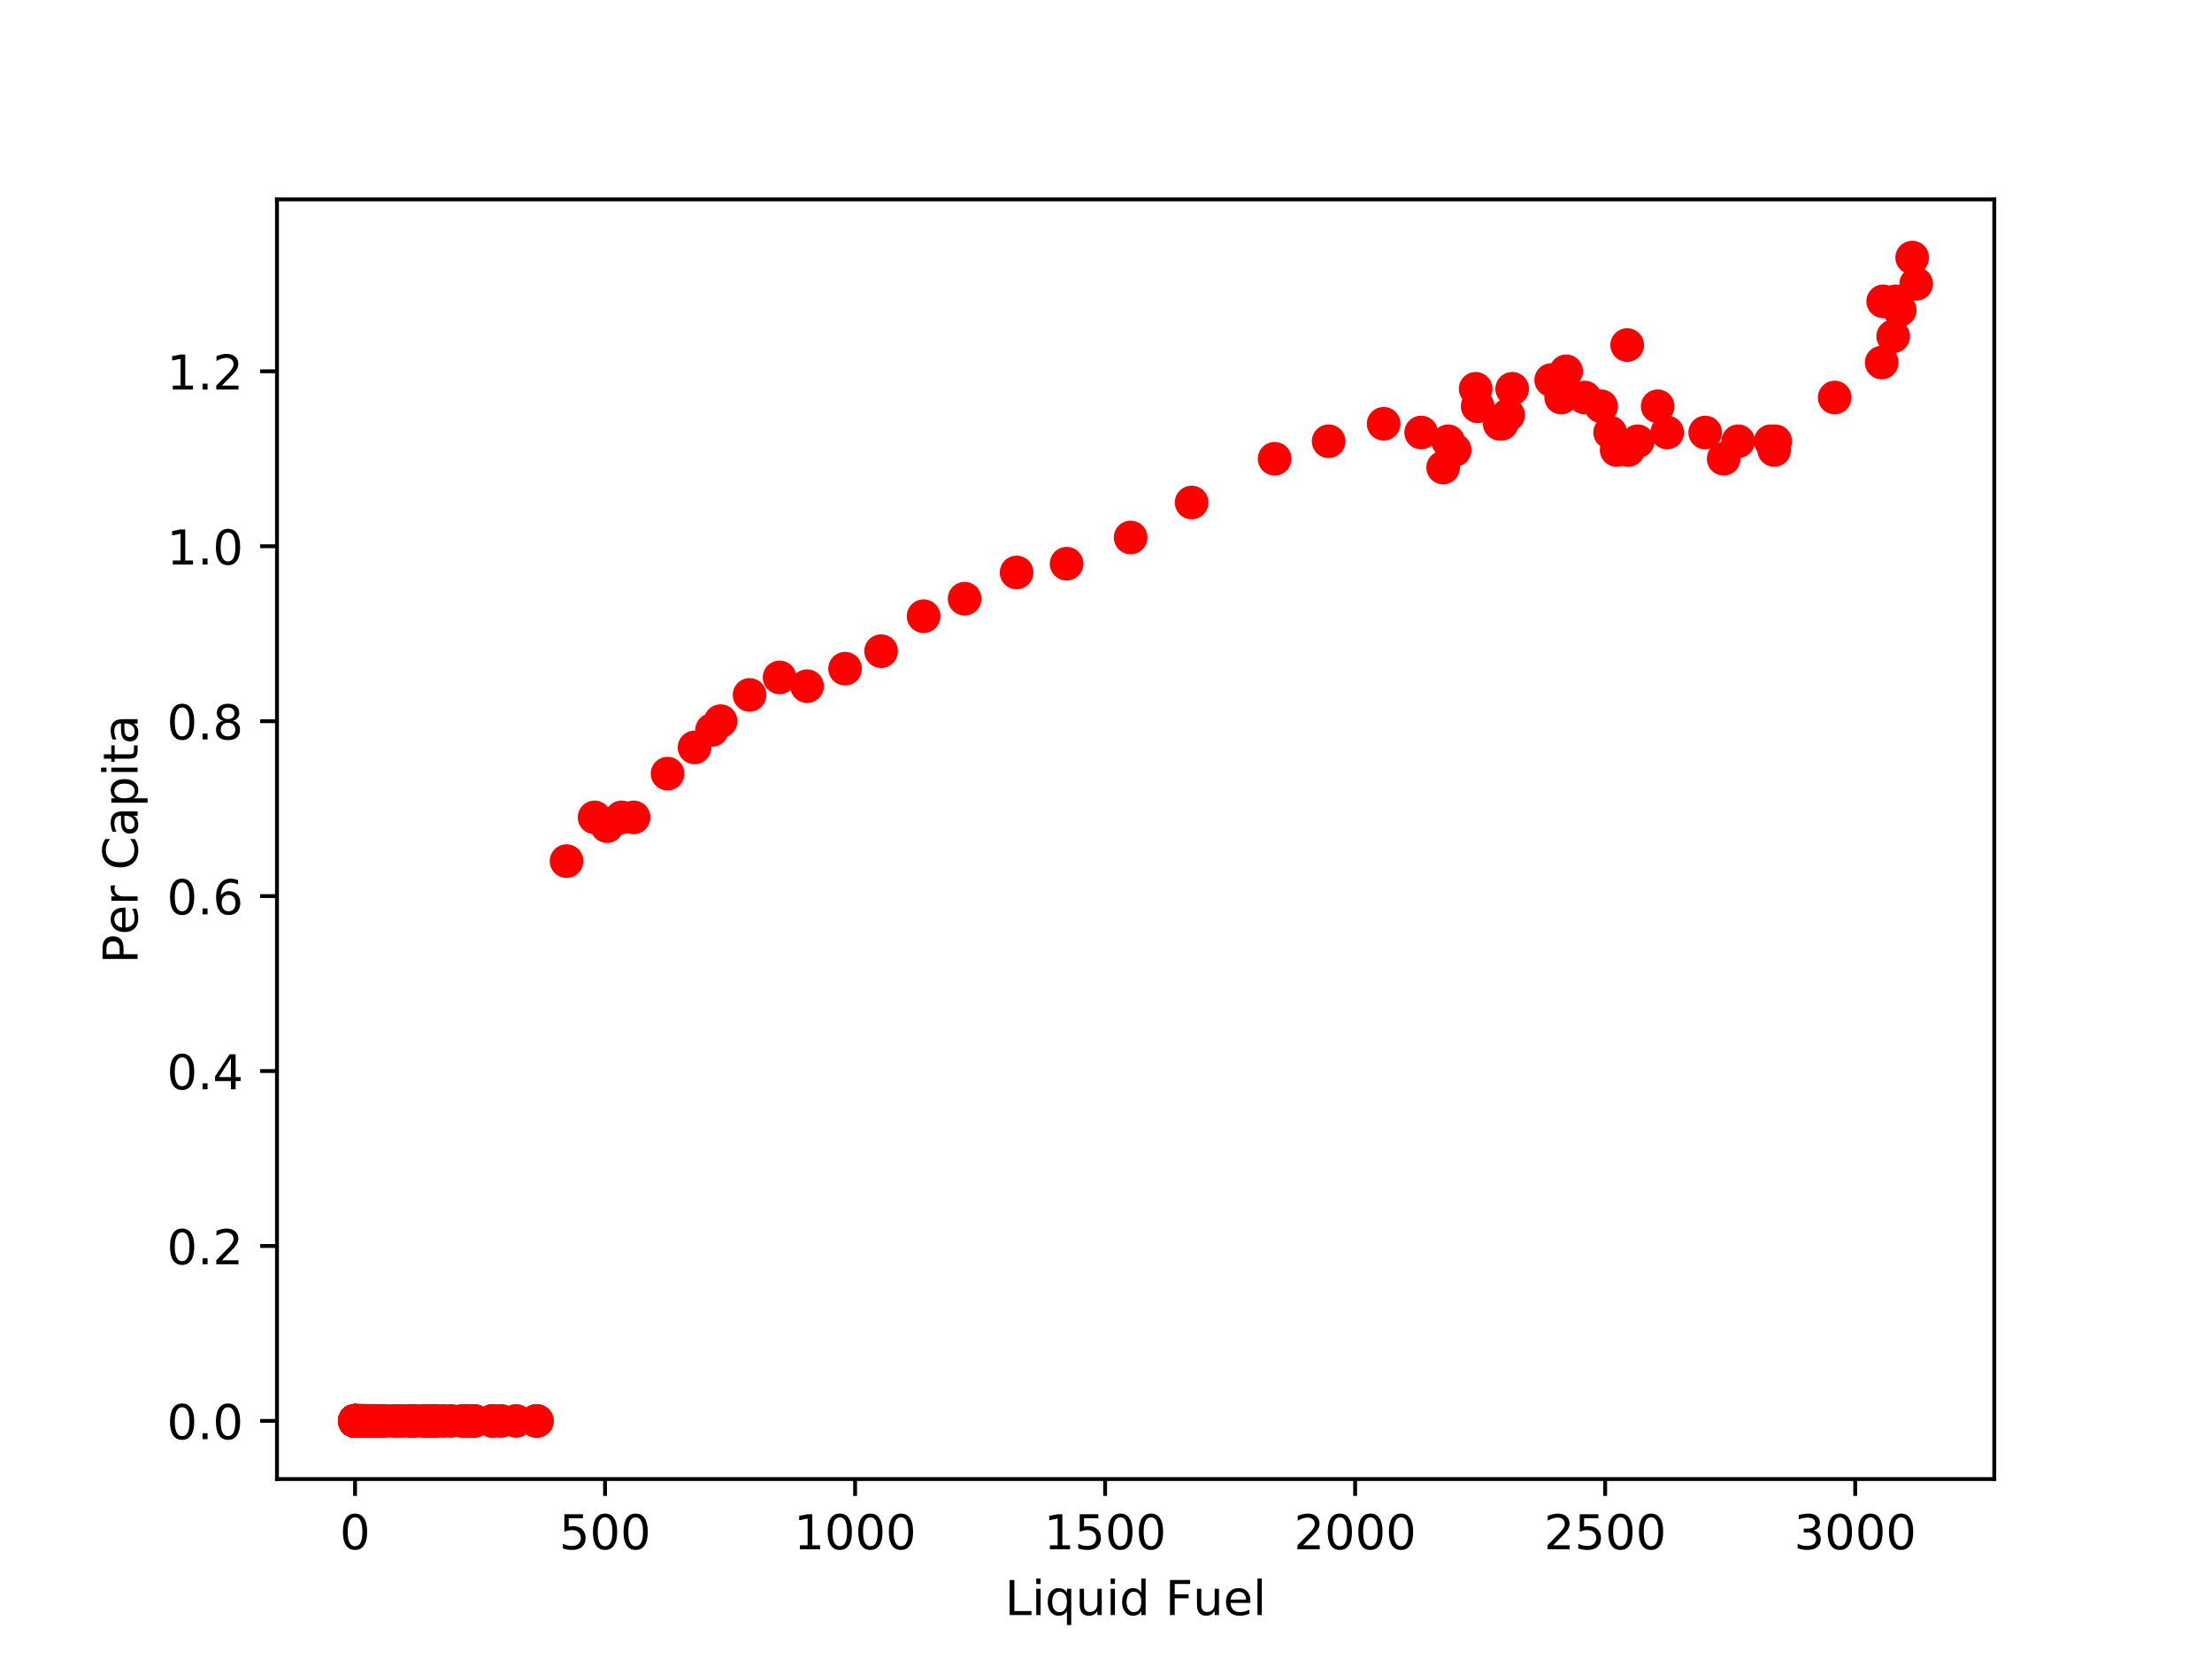 <?xml version="1.0" encoding="utf-8" standalone="no"?>
<!DOCTYPE svg PUBLIC "-//W3C//DTD SVG 1.1//EN"
  "http://www.w3.org/Graphics/SVG/1.1/DTD/svg11.dtd">
<!-- Created with matplotlib (http://matplotlib.org/) -->
<svg height="345pt" version="1.1" viewBox="0 0 460 345" width="460pt" xmlns="http://www.w3.org/2000/svg" xmlns:xlink="http://www.w3.org/1999/xlink">
 <defs>
  <style type="text/css">
*{stroke-linecap:butt;stroke-linejoin:round;}
  </style>
 </defs>
 <g id="figure_1">
  <g id="patch_1">
   <path d="M 0 345.6 
L 460.8 345.6 
L 460.8 0 
L 0 0 
z
" style="fill:#ffffff;"/>
  </g>
  <g id="axes_1">
   <g id="patch_2">
    <path d="M 57.6 307.584 
L 414.72 307.584 
L 414.72 41.472 
L 57.6 41.472 
z
" style="fill:#ffffff;"/>
   </g>
   <g id="matplotlib.axis_1">
    <g id="xtick_1">
     <g id="line2d_1">
      <defs>
       <path d="M 0 0 
L 0 3.5 
" id="m26091ccc0b" style="stroke:#000000;stroke-width:0.8;"/>
      </defs>
      <g>
       <use style="stroke:#000000;stroke-width:0.8;" x="73.833" xlink:href="#m26091ccc0b" y="307.584"/>
      </g>
     </g>
     <g id="text_1">
      <!-- 0 -->
      <defs>
       <path d="M 31.781 66.406 
Q 24.172 66.406 20.328 58.906 
Q 16.5 51.422 16.5 36.375 
Q 16.5 21.391 20.328 13.891 
Q 24.172 6.391 31.781 6.391 
Q 39.453 6.391 43.281 13.891 
Q 47.125 21.391 47.125 36.375 
Q 47.125 51.422 43.281 58.906 
Q 39.453 66.406 31.781 66.406 
z
M 31.781 74.219 
Q 44.047 74.219 50.516 64.516 
Q 56.984 54.828 56.984 36.375 
Q 56.984 17.969 50.516 8.266 
Q 44.047 -1.422 31.781 -1.422 
Q 19.531 -1.422 13.062 8.266 
Q 6.594 17.969 6.594 36.375 
Q 6.594 54.828 13.062 64.516 
Q 19.531 74.219 31.781 74.219 
z
" id="DejaVuSans-30"/>
      </defs>
      <g transform="translate(70.651 322.182)scale(0.1 -0.1)">
       <use xlink:href="#DejaVuSans-30"/>
      </g>
     </g>
    </g>
    <g id="xtick_2">
     <g id="line2d_2">
      <g>
       <use style="stroke:#000000;stroke-width:0.8;" x="125.827" xlink:href="#m26091ccc0b" y="307.584"/>
      </g>
     </g>
     <g id="text_2">
      <!-- 500 -->
      <defs>
       <path d="M 10.797 72.906 
L 49.516 72.906 
L 49.516 64.594 
L 19.828 64.594 
L 19.828 46.734 
Q 21.969 47.469 24.109 47.828 
Q 26.266 48.188 28.422 48.188 
Q 40.625 48.188 47.75 41.5 
Q 54.891 34.812 54.891 23.391 
Q 54.891 11.625 47.562 5.094 
Q 40.234 -1.422 26.906 -1.422 
Q 22.312 -1.422 17.547 -0.641 
Q 12.797 0.141 7.719 1.703 
L 7.719 11.625 
Q 12.109 9.234 16.797 8.062 
Q 21.484 6.891 26.703 6.891 
Q 35.156 6.891 40.078 11.328 
Q 45.016 15.766 45.016 23.391 
Q 45.016 31 40.078 35.438 
Q 35.156 39.891 26.703 39.891 
Q 22.75 39.891 18.812 39.016 
Q 14.891 38.141 10.797 36.281 
z
" id="DejaVuSans-35"/>
      </defs>
      <g transform="translate(116.284 322.182)scale(0.1 -0.1)">
       <use xlink:href="#DejaVuSans-35"/>
       <use x="63.623" xlink:href="#DejaVuSans-30"/>
       <use x="127.246" xlink:href="#DejaVuSans-30"/>
      </g>
     </g>
    </g>
    <g id="xtick_3">
     <g id="line2d_3">
      <g>
       <use style="stroke:#000000;stroke-width:0.8;" x="177.822" xlink:href="#m26091ccc0b" y="307.584"/>
      </g>
     </g>
     <g id="text_3">
      <!-- 1000 -->
      <defs>
       <path d="M 12.406 8.297 
L 28.516 8.297 
L 28.516 63.922 
L 10.984 60.406 
L 10.984 69.391 
L 28.422 72.906 
L 38.281 72.906 
L 38.281 8.297 
L 54.391 8.297 
L 54.391 0 
L 12.406 0 
z
" id="DejaVuSans-31"/>
      </defs>
      <g transform="translate(165.097 322.182)scale(0.1 -0.1)">
       <use xlink:href="#DejaVuSans-31"/>
       <use x="63.623" xlink:href="#DejaVuSans-30"/>
       <use x="127.246" xlink:href="#DejaVuSans-30"/>
       <use x="190.869" xlink:href="#DejaVuSans-30"/>
      </g>
     </g>
    </g>
    <g id="xtick_4">
     <g id="line2d_4">
      <g>
       <use style="stroke:#000000;stroke-width:0.8;" x="229.817" xlink:href="#m26091ccc0b" y="307.584"/>
      </g>
     </g>
     <g id="text_4">
      <!-- 1500 -->
      <g transform="translate(217.092 322.182)scale(0.1 -0.1)">
       <use xlink:href="#DejaVuSans-31"/>
       <use x="63.623" xlink:href="#DejaVuSans-35"/>
       <use x="127.246" xlink:href="#DejaVuSans-30"/>
       <use x="190.869" xlink:href="#DejaVuSans-30"/>
      </g>
     </g>
    </g>
    <g id="xtick_5">
     <g id="line2d_5">
      <g>
       <use style="stroke:#000000;stroke-width:0.8;" x="281.811" xlink:href="#m26091ccc0b" y="307.584"/>
      </g>
     </g>
     <g id="text_5">
      <!-- 2000 -->
      <defs>
       <path d="M 19.188 8.297 
L 53.609 8.297 
L 53.609 0 
L 7.328 0 
L 7.328 8.297 
Q 12.938 14.109 22.625 23.891 
Q 32.328 33.688 34.812 36.531 
Q 39.547 41.844 41.422 45.531 
Q 43.312 49.219 43.312 52.781 
Q 43.312 58.594 39.234 62.25 
Q 35.156 65.922 28.609 65.922 
Q 23.969 65.922 18.812 64.312 
Q 13.672 62.703 7.812 59.422 
L 7.812 69.391 
Q 13.766 71.781 18.938 73 
Q 24.125 74.219 28.422 74.219 
Q 39.75 74.219 46.484 68.547 
Q 53.219 62.891 53.219 53.422 
Q 53.219 48.922 51.531 44.891 
Q 49.859 40.875 45.406 35.406 
Q 44.188 33.984 37.641 27.219 
Q 31.109 20.453 19.188 8.297 
z
" id="DejaVuSans-32"/>
      </defs>
      <g transform="translate(269.086 322.182)scale(0.1 -0.1)">
       <use xlink:href="#DejaVuSans-32"/>
       <use x="63.623" xlink:href="#DejaVuSans-30"/>
       <use x="127.246" xlink:href="#DejaVuSans-30"/>
       <use x="190.869" xlink:href="#DejaVuSans-30"/>
      </g>
     </g>
    </g>
    <g id="xtick_6">
     <g id="line2d_6">
      <g>
       <use style="stroke:#000000;stroke-width:0.8;" x="333.806" xlink:href="#m26091ccc0b" y="307.584"/>
      </g>
     </g>
     <g id="text_6">
      <!-- 2500 -->
      <g transform="translate(321.081 322.182)scale(0.1 -0.1)">
       <use xlink:href="#DejaVuSans-32"/>
       <use x="63.623" xlink:href="#DejaVuSans-35"/>
       <use x="127.246" xlink:href="#DejaVuSans-30"/>
       <use x="190.869" xlink:href="#DejaVuSans-30"/>
      </g>
     </g>
    </g>
    <g id="xtick_7">
     <g id="line2d_7">
      <g>
       <use style="stroke:#000000;stroke-width:0.8;" x="385.801" xlink:href="#m26091ccc0b" y="307.584"/>
      </g>
     </g>
     <g id="text_7">
      <!-- 3000 -->
      <defs>
       <path d="M 40.578 39.312 
Q 47.656 37.797 51.625 33 
Q 55.609 28.219 55.609 21.188 
Q 55.609 10.406 48.188 4.484 
Q 40.766 -1.422 27.094 -1.422 
Q 22.516 -1.422 17.656 -0.516 
Q 12.797 0.391 7.625 2.203 
L 7.625 11.719 
Q 11.719 9.328 16.594 8.109 
Q 21.484 6.891 26.812 6.891 
Q 36.078 6.891 40.938 10.547 
Q 45.797 14.203 45.797 21.188 
Q 45.797 27.641 41.281 31.266 
Q 36.766 34.906 28.719 34.906 
L 20.219 34.906 
L 20.219 43.016 
L 29.109 43.016 
Q 36.375 43.016 40.234 45.922 
Q 44.094 48.828 44.094 54.297 
Q 44.094 59.906 40.109 62.906 
Q 36.141 65.922 28.719 65.922 
Q 24.656 65.922 20.016 65.031 
Q 15.375 64.156 9.812 62.312 
L 9.812 71.094 
Q 15.438 72.656 20.344 73.438 
Q 25.25 74.219 29.594 74.219 
Q 40.828 74.219 47.359 69.109 
Q 53.906 64.016 53.906 55.328 
Q 53.906 49.266 50.438 45.094 
Q 46.969 40.922 40.578 39.312 
z
" id="DejaVuSans-33"/>
      </defs>
      <g transform="translate(373.076 322.182)scale(0.1 -0.1)">
       <use xlink:href="#DejaVuSans-33"/>
       <use x="63.623" xlink:href="#DejaVuSans-30"/>
       <use x="127.246" xlink:href="#DejaVuSans-30"/>
       <use x="190.869" xlink:href="#DejaVuSans-30"/>
      </g>
     </g>
    </g>
    <g id="text_8">
     <!-- Liquid Fuel -->
     <defs>
      <path d="M 9.812 72.906 
L 19.672 72.906 
L 19.672 8.297 
L 55.172 8.297 
L 55.172 0 
L 9.812 0 
z
" id="DejaVuSans-4c"/>
      <path d="M 9.422 54.688 
L 18.406 54.688 
L 18.406 0 
L 9.422 0 
z
M 9.422 75.984 
L 18.406 75.984 
L 18.406 64.594 
L 9.422 64.594 
z
" id="DejaVuSans-69"/>
      <path d="M 14.797 27.297 
Q 14.797 17.391 18.875 11.75 
Q 22.953 6.109 30.078 6.109 
Q 37.203 6.109 41.297 11.75 
Q 45.406 17.391 45.406 27.297 
Q 45.406 37.203 41.297 42.844 
Q 37.203 48.484 30.078 48.484 
Q 22.953 48.484 18.875 42.844 
Q 14.797 37.203 14.797 27.297 
z
M 45.406 8.203 
Q 42.578 3.328 38.25 0.953 
Q 33.938 -1.422 27.875 -1.422 
Q 17.969 -1.422 11.734 6.484 
Q 5.516 14.406 5.516 27.297 
Q 5.516 40.188 11.734 48.094 
Q 17.969 56 27.875 56 
Q 33.938 56 38.25 53.625 
Q 42.578 51.266 45.406 46.391 
L 45.406 54.688 
L 54.391 54.688 
L 54.391 -20.797 
L 45.406 -20.797 
z
" id="DejaVuSans-71"/>
      <path d="M 8.5 21.578 
L 8.5 54.688 
L 17.484 54.688 
L 17.484 21.922 
Q 17.484 14.156 20.5 10.266 
Q 23.531 6.391 29.594 6.391 
Q 36.859 6.391 41.078 11.031 
Q 45.312 15.672 45.312 23.688 
L 45.312 54.688 
L 54.297 54.688 
L 54.297 0 
L 45.312 0 
L 45.312 8.406 
Q 42.047 3.422 37.719 1 
Q 33.406 -1.422 27.688 -1.422 
Q 18.266 -1.422 13.375 4.438 
Q 8.5 10.297 8.5 21.578 
z
M 31.109 56 
z
" id="DejaVuSans-75"/>
      <path d="M 45.406 46.391 
L 45.406 75.984 
L 54.391 75.984 
L 54.391 0 
L 45.406 0 
L 45.406 8.203 
Q 42.578 3.328 38.25 0.953 
Q 33.938 -1.422 27.875 -1.422 
Q 17.969 -1.422 11.734 6.484 
Q 5.516 14.406 5.516 27.297 
Q 5.516 40.188 11.734 48.094 
Q 17.969 56 27.875 56 
Q 33.938 56 38.25 53.625 
Q 42.578 51.266 45.406 46.391 
z
M 14.797 27.297 
Q 14.797 17.391 18.875 11.75 
Q 22.953 6.109 30.078 6.109 
Q 37.203 6.109 41.297 11.75 
Q 45.406 17.391 45.406 27.297 
Q 45.406 37.203 41.297 42.844 
Q 37.203 48.484 30.078 48.484 
Q 22.953 48.484 18.875 42.844 
Q 14.797 37.203 14.797 27.297 
z
" id="DejaVuSans-64"/>
      <path id="DejaVuSans-20"/>
      <path d="M 9.812 72.906 
L 51.703 72.906 
L 51.703 64.594 
L 19.672 64.594 
L 19.672 43.109 
L 48.578 43.109 
L 48.578 34.812 
L 19.672 34.812 
L 19.672 0 
L 9.812 0 
z
" id="DejaVuSans-46"/>
      <path d="M 56.203 29.594 
L 56.203 25.203 
L 14.891 25.203 
Q 15.484 15.922 20.484 11.062 
Q 25.484 6.203 34.422 6.203 
Q 39.594 6.203 44.453 7.469 
Q 49.312 8.734 54.109 11.281 
L 54.109 2.781 
Q 49.266 0.734 44.188 -0.344 
Q 39.109 -1.422 33.891 -1.422 
Q 20.797 -1.422 13.156 6.188 
Q 5.516 13.812 5.516 26.812 
Q 5.516 40.234 12.766 48.109 
Q 20.016 56 32.328 56 
Q 43.359 56 49.781 48.891 
Q 56.203 41.797 56.203 29.594 
z
M 47.219 32.234 
Q 47.125 39.594 43.094 43.984 
Q 39.062 48.391 32.422 48.391 
Q 24.906 48.391 20.391 44.141 
Q 15.875 39.891 15.188 32.172 
z
" id="DejaVuSans-65"/>
      <path d="M 9.422 75.984 
L 18.406 75.984 
L 18.406 0 
L 9.422 0 
z
" id="DejaVuSans-6c"/>
     </defs>
     <g transform="translate(208.983 335.861)scale(0.1 -0.1)">
      <use xlink:href="#DejaVuSans-4c"/>
      <use x="55.713" xlink:href="#DejaVuSans-69"/>
      <use x="83.496" xlink:href="#DejaVuSans-71"/>
      <use x="146.973" xlink:href="#DejaVuSans-75"/>
      <use x="210.352" xlink:href="#DejaVuSans-69"/>
      <use x="238.135" xlink:href="#DejaVuSans-64"/>
      <use x="301.611" xlink:href="#DejaVuSans-20"/>
      <use x="333.398" xlink:href="#DejaVuSans-46"/>
      <use x="390.84" xlink:href="#DejaVuSans-75"/>
      <use x="454.219" xlink:href="#DejaVuSans-65"/>
      <use x="515.742" xlink:href="#DejaVuSans-6c"/>
     </g>
    </g>
   </g>
   <g id="matplotlib.axis_2">
    <g id="ytick_1">
     <g id="line2d_8">
      <defs>
       <path d="M 0 0 
L -3.5 0 
" id="mf258145675" style="stroke:#000000;stroke-width:0.8;"/>
      </defs>
      <g>
       <use style="stroke:#000000;stroke-width:0.8;" x="57.6" xlink:href="#mf258145675" y="295.488"/>
      </g>
     </g>
     <g id="text_9">
      <!-- 0.0 -->
      <defs>
       <path d="M 10.688 12.406 
L 21 12.406 
L 21 0 
L 10.688 0 
z
" id="DejaVuSans-2e"/>
      </defs>
      <g transform="translate(34.697 299.287)scale(0.1 -0.1)">
       <use xlink:href="#DejaVuSans-30"/>
       <use x="63.623" xlink:href="#DejaVuSans-2e"/>
       <use x="95.41" xlink:href="#DejaVuSans-30"/>
      </g>
     </g>
    </g>
    <g id="ytick_2">
     <g id="line2d_9">
      <g>
       <use style="stroke:#000000;stroke-width:0.8;" x="57.6" xlink:href="#mf258145675" y="259.109"/>
      </g>
     </g>
     <g id="text_10">
      <!-- 0.2 -->
      <g transform="translate(34.697 262.908)scale(0.1 -0.1)">
       <use xlink:href="#DejaVuSans-30"/>
       <use x="63.623" xlink:href="#DejaVuSans-2e"/>
       <use x="95.41" xlink:href="#DejaVuSans-32"/>
      </g>
     </g>
    </g>
    <g id="ytick_3">
     <g id="line2d_10">
      <g>
       <use style="stroke:#000000;stroke-width:0.8;" x="57.6" xlink:href="#mf258145675" y="222.73"/>
      </g>
     </g>
     <g id="text_11">
      <!-- 0.4 -->
      <defs>
       <path d="M 37.797 64.312 
L 12.891 25.391 
L 37.797 25.391 
z
M 35.203 72.906 
L 47.609 72.906 
L 47.609 25.391 
L 58.016 25.391 
L 58.016 17.188 
L 47.609 17.188 
L 47.609 0 
L 37.797 0 
L 37.797 17.188 
L 4.891 17.188 
L 4.891 26.703 
z
" id="DejaVuSans-34"/>
      </defs>
      <g transform="translate(34.697 226.529)scale(0.1 -0.1)">
       <use xlink:href="#DejaVuSans-30"/>
       <use x="63.623" xlink:href="#DejaVuSans-2e"/>
       <use x="95.41" xlink:href="#DejaVuSans-34"/>
      </g>
     </g>
    </g>
    <g id="ytick_4">
     <g id="line2d_11">
      <g>
       <use style="stroke:#000000;stroke-width:0.8;" x="57.6" xlink:href="#mf258145675" y="186.351"/>
      </g>
     </g>
     <g id="text_12">
      <!-- 0.6 -->
      <defs>
       <path d="M 33.016 40.375 
Q 26.375 40.375 22.484 35.828 
Q 18.609 31.297 18.609 23.391 
Q 18.609 15.531 22.484 10.953 
Q 26.375 6.391 33.016 6.391 
Q 39.656 6.391 43.531 10.953 
Q 47.406 15.531 47.406 23.391 
Q 47.406 31.297 43.531 35.828 
Q 39.656 40.375 33.016 40.375 
z
M 52.594 71.297 
L 52.594 62.312 
Q 48.875 64.062 45.094 64.984 
Q 41.312 65.922 37.594 65.922 
Q 27.828 65.922 22.672 59.328 
Q 17.531 52.734 16.797 39.406 
Q 19.672 43.656 24.016 45.922 
Q 28.375 48.188 33.594 48.188 
Q 44.578 48.188 50.953 41.516 
Q 57.328 34.859 57.328 23.391 
Q 57.328 12.156 50.688 5.359 
Q 44.047 -1.422 33.016 -1.422 
Q 20.359 -1.422 13.672 8.266 
Q 6.984 17.969 6.984 36.375 
Q 6.984 53.656 15.188 63.938 
Q 23.391 74.219 37.203 74.219 
Q 40.922 74.219 44.703 73.484 
Q 48.484 72.75 52.594 71.297 
z
" id="DejaVuSans-36"/>
      </defs>
      <g transform="translate(34.697 190.15)scale(0.1 -0.1)">
       <use xlink:href="#DejaVuSans-30"/>
       <use x="63.623" xlink:href="#DejaVuSans-2e"/>
       <use x="95.41" xlink:href="#DejaVuSans-36"/>
      </g>
     </g>
    </g>
    <g id="ytick_5">
     <g id="line2d_12">
      <g>
       <use style="stroke:#000000;stroke-width:0.8;" x="57.6" xlink:href="#mf258145675" y="149.972"/>
      </g>
     </g>
     <g id="text_13">
      <!-- 0.8 -->
      <defs>
       <path d="M 31.781 34.625 
Q 24.75 34.625 20.719 30.859 
Q 16.703 27.094 16.703 20.516 
Q 16.703 13.922 20.719 10.156 
Q 24.75 6.391 31.781 6.391 
Q 38.812 6.391 42.859 10.172 
Q 46.922 13.969 46.922 20.516 
Q 46.922 27.094 42.891 30.859 
Q 38.875 34.625 31.781 34.625 
z
M 21.922 38.812 
Q 15.578 40.375 12.031 44.719 
Q 8.5 49.078 8.5 55.328 
Q 8.5 64.062 14.719 69.141 
Q 20.953 74.219 31.781 74.219 
Q 42.672 74.219 48.875 69.141 
Q 55.078 64.062 55.078 55.328 
Q 55.078 49.078 51.531 44.719 
Q 48 40.375 41.703 38.812 
Q 48.828 37.156 52.797 32.312 
Q 56.781 27.484 56.781 20.516 
Q 56.781 9.906 50.312 4.234 
Q 43.844 -1.422 31.781 -1.422 
Q 19.734 -1.422 13.25 4.234 
Q 6.781 9.906 6.781 20.516 
Q 6.781 27.484 10.781 32.312 
Q 14.797 37.156 21.922 38.812 
z
M 18.312 54.391 
Q 18.312 48.734 21.844 45.562 
Q 25.391 42.391 31.781 42.391 
Q 38.141 42.391 41.719 45.562 
Q 45.312 48.734 45.312 54.391 
Q 45.312 60.062 41.719 63.234 
Q 38.141 66.406 31.781 66.406 
Q 25.391 66.406 21.844 63.234 
Q 18.312 60.062 18.312 54.391 
z
" id="DejaVuSans-38"/>
      </defs>
      <g transform="translate(34.697 153.771)scale(0.1 -0.1)">
       <use xlink:href="#DejaVuSans-30"/>
       <use x="63.623" xlink:href="#DejaVuSans-2e"/>
       <use x="95.41" xlink:href="#DejaVuSans-38"/>
      </g>
     </g>
    </g>
    <g id="ytick_6">
     <g id="line2d_13">
      <g>
       <use style="stroke:#000000;stroke-width:0.8;" x="57.6" xlink:href="#mf258145675" y="113.593"/>
      </g>
     </g>
     <g id="text_14">
      <!-- 1.0 -->
      <g transform="translate(34.697 117.392)scale(0.1 -0.1)">
       <use xlink:href="#DejaVuSans-31"/>
       <use x="63.623" xlink:href="#DejaVuSans-2e"/>
       <use x="95.41" xlink:href="#DejaVuSans-30"/>
      </g>
     </g>
    </g>
    <g id="ytick_7">
     <g id="line2d_14">
      <g>
       <use style="stroke:#000000;stroke-width:0.8;" x="57.6" xlink:href="#mf258145675" y="77.214"/>
      </g>
     </g>
     <g id="text_15">
      <!-- 1.2 -->
      <g transform="translate(34.697 81.014)scale(0.1 -0.1)">
       <use xlink:href="#DejaVuSans-31"/>
       <use x="63.623" xlink:href="#DejaVuSans-2e"/>
       <use x="95.41" xlink:href="#DejaVuSans-32"/>
      </g>
     </g>
    </g>
    <g id="text_16">
     <!-- Per Capita -->
     <defs>
      <path d="M 19.672 64.797 
L 19.672 37.406 
L 32.078 37.406 
Q 38.969 37.406 42.719 40.969 
Q 46.484 44.531 46.484 51.125 
Q 46.484 57.672 42.719 61.234 
Q 38.969 64.797 32.078 64.797 
z
M 9.812 72.906 
L 32.078 72.906 
Q 44.344 72.906 50.609 67.359 
Q 56.891 61.812 56.891 51.125 
Q 56.891 40.328 50.609 34.812 
Q 44.344 29.297 32.078 29.297 
L 19.672 29.297 
L 19.672 0 
L 9.812 0 
z
" id="DejaVuSans-50"/>
      <path d="M 41.109 46.297 
Q 39.594 47.172 37.812 47.578 
Q 36.031 48 33.891 48 
Q 26.266 48 22.188 43.047 
Q 18.109 38.094 18.109 28.812 
L 18.109 0 
L 9.078 0 
L 9.078 54.688 
L 18.109 54.688 
L 18.109 46.188 
Q 20.953 51.172 25.484 53.578 
Q 30.031 56 36.531 56 
Q 37.453 56 38.578 55.875 
Q 39.703 55.766 41.062 55.516 
z
" id="DejaVuSans-72"/>
      <path d="M 64.406 67.281 
L 64.406 56.891 
Q 59.422 61.531 53.781 63.812 
Q 48.141 66.109 41.797 66.109 
Q 29.297 66.109 22.656 58.469 
Q 16.016 50.828 16.016 36.375 
Q 16.016 21.969 22.656 14.328 
Q 29.297 6.688 41.797 6.688 
Q 48.141 6.688 53.781 8.984 
Q 59.422 11.281 64.406 15.922 
L 64.406 5.609 
Q 59.234 2.094 53.438 0.328 
Q 47.656 -1.422 41.219 -1.422 
Q 24.656 -1.422 15.125 8.703 
Q 5.609 18.844 5.609 36.375 
Q 5.609 53.953 15.125 64.078 
Q 24.656 74.219 41.219 74.219 
Q 47.75 74.219 53.531 72.484 
Q 59.328 70.75 64.406 67.281 
z
" id="DejaVuSans-43"/>
      <path d="M 34.281 27.484 
Q 23.391 27.484 19.188 25 
Q 14.984 22.516 14.984 16.5 
Q 14.984 11.719 18.141 8.906 
Q 21.297 6.109 26.703 6.109 
Q 34.188 6.109 38.703 11.406 
Q 43.219 16.703 43.219 25.484 
L 43.219 27.484 
z
M 52.203 31.203 
L 52.203 0 
L 43.219 0 
L 43.219 8.297 
Q 40.141 3.328 35.547 0.953 
Q 30.953 -1.422 24.312 -1.422 
Q 15.922 -1.422 10.953 3.297 
Q 6 8.016 6 15.922 
Q 6 25.141 12.172 29.828 
Q 18.359 34.516 30.609 34.516 
L 43.219 34.516 
L 43.219 35.406 
Q 43.219 41.609 39.141 45 
Q 35.062 48.391 27.688 48.391 
Q 23 48.391 18.547 47.266 
Q 14.109 46.141 10.016 43.891 
L 10.016 52.203 
Q 14.938 54.109 19.578 55.047 
Q 24.219 56 28.609 56 
Q 40.484 56 46.344 49.844 
Q 52.203 43.703 52.203 31.203 
z
" id="DejaVuSans-61"/>
      <path d="M 18.109 8.203 
L 18.109 -20.797 
L 9.078 -20.797 
L 9.078 54.688 
L 18.109 54.688 
L 18.109 46.391 
Q 20.953 51.266 25.266 53.625 
Q 29.594 56 35.594 56 
Q 45.562 56 51.781 48.094 
Q 58.016 40.188 58.016 27.297 
Q 58.016 14.406 51.781 6.484 
Q 45.562 -1.422 35.594 -1.422 
Q 29.594 -1.422 25.266 0.953 
Q 20.953 3.328 18.109 8.203 
z
M 48.688 27.297 
Q 48.688 37.203 44.609 42.844 
Q 40.531 48.484 33.406 48.484 
Q 26.266 48.484 22.188 42.844 
Q 18.109 37.203 18.109 27.297 
Q 18.109 17.391 22.188 11.75 
Q 26.266 6.109 33.406 6.109 
Q 40.531 6.109 44.609 11.75 
Q 48.688 17.391 48.688 27.297 
z
" id="DejaVuSans-70"/>
      <path d="M 18.312 70.219 
L 18.312 54.688 
L 36.812 54.688 
L 36.812 47.703 
L 18.312 47.703 
L 18.312 18.016 
Q 18.312 11.328 20.141 9.422 
Q 21.969 7.516 27.594 7.516 
L 36.812 7.516 
L 36.812 0 
L 27.594 0 
Q 17.188 0 13.234 3.875 
Q 9.281 7.766 9.281 18.016 
L 9.281 47.703 
L 2.688 47.703 
L 2.688 54.688 
L 9.281 54.688 
L 9.281 70.219 
z
" id="DejaVuSans-74"/>
     </defs>
     <g transform="translate(28.617 200.405)rotate(-90)scale(0.1 -0.1)">
      <use xlink:href="#DejaVuSans-50"/>
      <use x="60.256" xlink:href="#DejaVuSans-65"/>
      <use x="121.779" xlink:href="#DejaVuSans-72"/>
      <use x="162.893" xlink:href="#DejaVuSans-20"/>
      <use x="194.68" xlink:href="#DejaVuSans-43"/>
      <use x="264.504" xlink:href="#DejaVuSans-61"/>
      <use x="325.783" xlink:href="#DejaVuSans-70"/>
      <use x="389.26" xlink:href="#DejaVuSans-69"/>
      <use x="417.043" xlink:href="#DejaVuSans-74"/>
      <use x="456.252" xlink:href="#DejaVuSans-61"/>
     </g>
    </g>
   </g>
   <g id="line2d_15">
    <defs>
     <path d="M 0 3 
C 0.796 3 1.559 2.684 2.121 2.121 
C 2.684 1.559 3 0.796 3 0 
C 3 -0.796 2.684 -1.559 2.121 -2.121 
C 1.559 -2.684 0.796 -3 0 -3 
C -0.796 -3 -1.559 -2.684 -2.121 -2.121 
C -2.684 -1.559 -3 -0.796 -3 0 
C -3 0.796 -2.684 1.559 -2.121 2.121 
C -1.559 2.684 -0.796 3 0 3 
z
" id="m5f70a03589" style="stroke:#ff0000;"/>
    </defs>
    <g clip-path="url(#pb7f1337455)">
     <use style="fill:#ff0000;stroke:#ff0000;" x="73.833" xlink:href="#m5f70a03589" y="295.488"/>
     <use style="fill:#ff0000;stroke:#ff0000;" x="73.833" xlink:href="#m5f70a03589" y="295.488"/>
     <use style="fill:#ff0000;stroke:#ff0000;" x="73.833" xlink:href="#m5f70a03589" y="295.488"/>
     <use style="fill:#ff0000;stroke:#ff0000;" x="73.833" xlink:href="#m5f70a03589" y="295.488"/>
     <use style="fill:#ff0000;stroke:#ff0000;" x="73.833" xlink:href="#m5f70a03589" y="295.488"/>
     <use style="fill:#ff0000;stroke:#ff0000;" x="73.833" xlink:href="#m5f70a03589" y="295.488"/>
     <use style="fill:#ff0000;stroke:#ff0000;" x="73.833" xlink:href="#m5f70a03589" y="295.488"/>
     <use style="fill:#ff0000;stroke:#ff0000;" x="73.833" xlink:href="#m5f70a03589" y="295.488"/>
     <use style="fill:#ff0000;stroke:#ff0000;" x="73.833" xlink:href="#m5f70a03589" y="295.488"/>
     <use style="fill:#ff0000;stroke:#ff0000;" x="73.833" xlink:href="#m5f70a03589" y="295.488"/>
     <use style="fill:#ff0000;stroke:#ff0000;" x="73.833" xlink:href="#m5f70a03589" y="295.488"/>
     <use style="fill:#ff0000;stroke:#ff0000;" x="73.833" xlink:href="#m5f70a03589" y="295.488"/>
     <use style="fill:#ff0000;stroke:#ff0000;" x="73.833" xlink:href="#m5f70a03589" y="295.488"/>
     <use style="fill:#ff0000;stroke:#ff0000;" x="73.833" xlink:href="#m5f70a03589" y="295.488"/>
     <use style="fill:#ff0000;stroke:#ff0000;" x="73.833" xlink:href="#m5f70a03589" y="295.488"/>
     <use style="fill:#ff0000;stroke:#ff0000;" x="73.833" xlink:href="#m5f70a03589" y="295.488"/>
     <use style="fill:#ff0000;stroke:#ff0000;" x="73.833" xlink:href="#m5f70a03589" y="295.488"/>
     <use style="fill:#ff0000;stroke:#ff0000;" x="73.833" xlink:href="#m5f70a03589" y="295.488"/>
     <use style="fill:#ff0000;stroke:#ff0000;" x="73.833" xlink:href="#m5f70a03589" y="295.488"/>
     <use style="fill:#ff0000;stroke:#ff0000;" x="73.833" xlink:href="#m5f70a03589" y="295.488"/>
     <use style="fill:#ff0000;stroke:#ff0000;" x="73.833" xlink:href="#m5f70a03589" y="295.488"/>
     <use style="fill:#ff0000;stroke:#ff0000;" x="73.833" xlink:href="#m5f70a03589" y="295.488"/>
     <use style="fill:#ff0000;stroke:#ff0000;" x="73.833" xlink:href="#m5f70a03589" y="295.488"/>
     <use style="fill:#ff0000;stroke:#ff0000;" x="73.833" xlink:href="#m5f70a03589" y="295.488"/>
     <use style="fill:#ff0000;stroke:#ff0000;" x="73.833" xlink:href="#m5f70a03589" y="295.488"/>
     <use style="fill:#ff0000;stroke:#ff0000;" x="73.833" xlink:href="#m5f70a03589" y="295.488"/>
     <use style="fill:#ff0000;stroke:#ff0000;" x="73.833" xlink:href="#m5f70a03589" y="295.488"/>
     <use style="fill:#ff0000;stroke:#ff0000;" x="73.833" xlink:href="#m5f70a03589" y="295.488"/>
     <use style="fill:#ff0000;stroke:#ff0000;" x="73.833" xlink:href="#m5f70a03589" y="295.488"/>
     <use style="fill:#ff0000;stroke:#ff0000;" x="73.833" xlink:href="#m5f70a03589" y="295.488"/>
     <use style="fill:#ff0000;stroke:#ff0000;" x="73.833" xlink:href="#m5f70a03589" y="295.488"/>
     <use style="fill:#ff0000;stroke:#ff0000;" x="73.833" xlink:href="#m5f70a03589" y="295.488"/>
     <use style="fill:#ff0000;stroke:#ff0000;" x="73.833" xlink:href="#m5f70a03589" y="295.488"/>
     <use style="fill:#ff0000;stroke:#ff0000;" x="73.833" xlink:href="#m5f70a03589" y="295.488"/>
     <use style="fill:#ff0000;stroke:#ff0000;" x="73.833" xlink:href="#m5f70a03589" y="295.488"/>
     <use style="fill:#ff0000;stroke:#ff0000;" x="73.833" xlink:href="#m5f70a03589" y="295.488"/>
     <use style="fill:#ff0000;stroke:#ff0000;" x="73.833" xlink:href="#m5f70a03589" y="295.488"/>
     <use style="fill:#ff0000;stroke:#ff0000;" x="73.833" xlink:href="#m5f70a03589" y="295.488"/>
     <use style="fill:#ff0000;stroke:#ff0000;" x="73.833" xlink:href="#m5f70a03589" y="295.488"/>
     <use style="fill:#ff0000;stroke:#ff0000;" x="73.833" xlink:href="#m5f70a03589" y="295.488"/>
     <use style="fill:#ff0000;stroke:#ff0000;" x="73.833" xlink:href="#m5f70a03589" y="295.488"/>
     <use style="fill:#ff0000;stroke:#ff0000;" x="73.833" xlink:href="#m5f70a03589" y="295.488"/>
     <use style="fill:#ff0000;stroke:#ff0000;" x="73.833" xlink:href="#m5f70a03589" y="295.488"/>
     <use style="fill:#ff0000;stroke:#ff0000;" x="73.833" xlink:href="#m5f70a03589" y="295.488"/>
     <use style="fill:#ff0000;stroke:#ff0000;" x="73.833" xlink:href="#m5f70a03589" y="295.488"/>
     <use style="fill:#ff0000;stroke:#ff0000;" x="73.833" xlink:href="#m5f70a03589" y="295.488"/>
     <use style="fill:#ff0000;stroke:#ff0000;" x="73.833" xlink:href="#m5f70a03589" y="295.488"/>
     <use style="fill:#ff0000;stroke:#ff0000;" x="73.833" xlink:href="#m5f70a03589" y="295.488"/>
     <use style="fill:#ff0000;stroke:#ff0000;" x="73.833" xlink:href="#m5f70a03589" y="295.488"/>
     <use style="fill:#ff0000;stroke:#ff0000;" x="73.833" xlink:href="#m5f70a03589" y="295.488"/>
     <use style="fill:#ff0000;stroke:#ff0000;" x="73.833" xlink:href="#m5f70a03589" y="295.488"/>
     <use style="fill:#ff0000;stroke:#ff0000;" x="73.833" xlink:href="#m5f70a03589" y="295.488"/>
     <use style="fill:#ff0000;stroke:#ff0000;" x="73.833" xlink:href="#m5f70a03589" y="295.488"/>
     <use style="fill:#ff0000;stroke:#ff0000;" x="73.833" xlink:href="#m5f70a03589" y="295.488"/>
     <use style="fill:#ff0000;stroke:#ff0000;" x="73.833" xlink:href="#m5f70a03589" y="295.488"/>
     <use style="fill:#ff0000;stroke:#ff0000;" x="73.833" xlink:href="#m5f70a03589" y="295.488"/>
     <use style="fill:#ff0000;stroke:#ff0000;" x="73.833" xlink:href="#m5f70a03589" y="295.488"/>
     <use style="fill:#ff0000;stroke:#ff0000;" x="73.833" xlink:href="#m5f70a03589" y="295.488"/>
     <use style="fill:#ff0000;stroke:#ff0000;" x="73.833" xlink:href="#m5f70a03589" y="295.488"/>
     <use style="fill:#ff0000;stroke:#ff0000;" x="73.833" xlink:href="#m5f70a03589" y="295.488"/>
     <use style="fill:#ff0000;stroke:#ff0000;" x="73.833" xlink:href="#m5f70a03589" y="295.488"/>
     <use style="fill:#ff0000;stroke:#ff0000;" x="73.833" xlink:href="#m5f70a03589" y="295.488"/>
     <use style="fill:#ff0000;stroke:#ff0000;" x="73.833" xlink:href="#m5f70a03589" y="295.488"/>
     <use style="fill:#ff0000;stroke:#ff0000;" x="73.833" xlink:href="#m5f70a03589" y="295.488"/>
     <use style="fill:#ff0000;stroke:#ff0000;" x="73.833" xlink:href="#m5f70a03589" y="295.488"/>
     <use style="fill:#ff0000;stroke:#ff0000;" x="73.833" xlink:href="#m5f70a03589" y="295.488"/>
     <use style="fill:#ff0000;stroke:#ff0000;" x="73.833" xlink:href="#m5f70a03589" y="295.488"/>
     <use style="fill:#ff0000;stroke:#ff0000;" x="73.833" xlink:href="#m5f70a03589" y="295.488"/>
     <use style="fill:#ff0000;stroke:#ff0000;" x="73.833" xlink:href="#m5f70a03589" y="295.488"/>
     <use style="fill:#ff0000;stroke:#ff0000;" x="73.833" xlink:href="#m5f70a03589" y="295.488"/>
     <use style="fill:#ff0000;stroke:#ff0000;" x="73.833" xlink:href="#m5f70a03589" y="295.488"/>
     <use style="fill:#ff0000;stroke:#ff0000;" x="73.833" xlink:href="#m5f70a03589" y="295.488"/>
     <use style="fill:#ff0000;stroke:#ff0000;" x="73.833" xlink:href="#m5f70a03589" y="295.488"/>
     <use style="fill:#ff0000;stroke:#ff0000;" x="73.833" xlink:href="#m5f70a03589" y="295.488"/>
     <use style="fill:#ff0000;stroke:#ff0000;" x="73.833" xlink:href="#m5f70a03589" y="295.488"/>
     <use style="fill:#ff0000;stroke:#ff0000;" x="73.833" xlink:href="#m5f70a03589" y="295.488"/>
     <use style="fill:#ff0000;stroke:#ff0000;" x="73.833" xlink:href="#m5f70a03589" y="295.488"/>
     <use style="fill:#ff0000;stroke:#ff0000;" x="73.833" xlink:href="#m5f70a03589" y="295.488"/>
     <use style="fill:#ff0000;stroke:#ff0000;" x="73.833" xlink:href="#m5f70a03589" y="295.488"/>
     <use style="fill:#ff0000;stroke:#ff0000;" x="73.833" xlink:href="#m5f70a03589" y="295.488"/>
     <use style="fill:#ff0000;stroke:#ff0000;" x="73.833" xlink:href="#m5f70a03589" y="295.488"/>
     <use style="fill:#ff0000;stroke:#ff0000;" x="73.833" xlink:href="#m5f70a03589" y="295.488"/>
     <use style="fill:#ff0000;stroke:#ff0000;" x="73.833" xlink:href="#m5f70a03589" y="295.488"/>
     <use style="fill:#ff0000;stroke:#ff0000;" x="73.833" xlink:href="#m5f70a03589" y="295.488"/>
     <use style="fill:#ff0000;stroke:#ff0000;" x="73.833" xlink:href="#m5f70a03589" y="295.488"/>
     <use style="fill:#ff0000;stroke:#ff0000;" x="73.833" xlink:href="#m5f70a03589" y="295.488"/>
     <use style="fill:#ff0000;stroke:#ff0000;" x="73.833" xlink:href="#m5f70a03589" y="295.488"/>
     <use style="fill:#ff0000;stroke:#ff0000;" x="73.833" xlink:href="#m5f70a03589" y="295.488"/>
     <use style="fill:#ff0000;stroke:#ff0000;" x="73.833" xlink:href="#m5f70a03589" y="295.488"/>
     <use style="fill:#ff0000;stroke:#ff0000;" x="73.833" xlink:href="#m5f70a03589" y="295.488"/>
     <use style="fill:#ff0000;stroke:#ff0000;" x="73.833" xlink:href="#m5f70a03589" y="295.488"/>
     <use style="fill:#ff0000;stroke:#ff0000;" x="73.833" xlink:href="#m5f70a03589" y="295.488"/>
     <use style="fill:#ff0000;stroke:#ff0000;" x="73.833" xlink:href="#m5f70a03589" y="295.488"/>
     <use style="fill:#ff0000;stroke:#ff0000;" x="73.833" xlink:href="#m5f70a03589" y="295.488"/>
     <use style="fill:#ff0000;stroke:#ff0000;" x="73.833" xlink:href="#m5f70a03589" y="295.488"/>
     <use style="fill:#ff0000;stroke:#ff0000;" x="73.833" xlink:href="#m5f70a03589" y="295.488"/>
     <use style="fill:#ff0000;stroke:#ff0000;" x="73.833" xlink:href="#m5f70a03589" y="295.488"/>
     <use style="fill:#ff0000;stroke:#ff0000;" x="73.833" xlink:href="#m5f70a03589" y="295.488"/>
     <use style="fill:#ff0000;stroke:#ff0000;" x="73.833" xlink:href="#m5f70a03589" y="295.488"/>
     <use style="fill:#ff0000;stroke:#ff0000;" x="73.833" xlink:href="#m5f70a03589" y="295.488"/>
     <use style="fill:#ff0000;stroke:#ff0000;" x="73.833" xlink:href="#m5f70a03589" y="295.488"/>
     <use style="fill:#ff0000;stroke:#ff0000;" x="73.833" xlink:href="#m5f70a03589" y="295.488"/>
     <use style="fill:#ff0000;stroke:#ff0000;" x="73.833" xlink:href="#m5f70a03589" y="295.488"/>
     <use style="fill:#ff0000;stroke:#ff0000;" x="73.833" xlink:href="#m5f70a03589" y="295.488"/>
     <use style="fill:#ff0000;stroke:#ff0000;" x="73.833" xlink:href="#m5f70a03589" y="295.488"/>
     <use style="fill:#ff0000;stroke:#ff0000;" x="73.833" xlink:href="#m5f70a03589" y="295.488"/>
     <use style="fill:#ff0000;stroke:#ff0000;" x="73.833" xlink:href="#m5f70a03589" y="295.488"/>
     <use style="fill:#ff0000;stroke:#ff0000;" x="73.833" xlink:href="#m5f70a03589" y="295.488"/>
     <use style="fill:#ff0000;stroke:#ff0000;" x="73.833" xlink:href="#m5f70a03589" y="295.488"/>
     <use style="fill:#ff0000;stroke:#ff0000;" x="73.833" xlink:href="#m5f70a03589" y="295.488"/>
     <use style="fill:#ff0000;stroke:#ff0000;" x="73.833" xlink:href="#m5f70a03589" y="295.488"/>
     <use style="fill:#ff0000;stroke:#ff0000;" x="73.833" xlink:href="#m5f70a03589" y="295.488"/>
     <use style="fill:#ff0000;stroke:#ff0000;" x="73.833" xlink:href="#m5f70a03589" y="295.488"/>
     <use style="fill:#ff0000;stroke:#ff0000;" x="73.833" xlink:href="#m5f70a03589" y="295.488"/>
     <use style="fill:#ff0000;stroke:#ff0000;" x="73.833" xlink:href="#m5f70a03589" y="295.488"/>
     <use style="fill:#ff0000;stroke:#ff0000;" x="73.833" xlink:href="#m5f70a03589" y="295.488"/>
     <use style="fill:#ff0000;stroke:#ff0000;" x="73.833" xlink:href="#m5f70a03589" y="295.488"/>
     <use style="fill:#ff0000;stroke:#ff0000;" x="73.833" xlink:href="#m5f70a03589" y="295.488"/>
     <use style="fill:#ff0000;stroke:#ff0000;" x="73.833" xlink:href="#m5f70a03589" y="295.488"/>
     <use style="fill:#ff0000;stroke:#ff0000;" x="73.937" xlink:href="#m5f70a03589" y="295.488"/>
     <use style="fill:#ff0000;stroke:#ff0000;" x="73.937" xlink:href="#m5f70a03589" y="295.488"/>
     <use style="fill:#ff0000;stroke:#ff0000;" x="73.937" xlink:href="#m5f70a03589" y="295.488"/>
     <use style="fill:#ff0000;stroke:#ff0000;" x="73.937" xlink:href="#m5f70a03589" y="295.488"/>
     <use style="fill:#ff0000;stroke:#ff0000;" x="73.937" xlink:href="#m5f70a03589" y="295.488"/>
     <use style="fill:#ff0000;stroke:#ff0000;" x="73.937" xlink:href="#m5f70a03589" y="295.488"/>
     <use style="fill:#ff0000;stroke:#ff0000;" x="73.937" xlink:href="#m5f70a03589" y="295.488"/>
     <use style="fill:#ff0000;stroke:#ff0000;" x="74.041" xlink:href="#m5f70a03589" y="295.488"/>
     <use style="fill:#ff0000;stroke:#ff0000;" x="74.041" xlink:href="#m5f70a03589" y="295.488"/>
     <use style="fill:#ff0000;stroke:#ff0000;" x="74.145" xlink:href="#m5f70a03589" y="295.488"/>
     <use style="fill:#ff0000;stroke:#ff0000;" x="74.145" xlink:href="#m5f70a03589" y="295.488"/>
     <use style="fill:#ff0000;stroke:#ff0000;" x="74.249" xlink:href="#m5f70a03589" y="295.488"/>
     <use style="fill:#ff0000;stroke:#ff0000;" x="74.249" xlink:href="#m5f70a03589" y="295.488"/>
     <use style="fill:#ff0000;stroke:#ff0000;" x="74.145" xlink:href="#m5f70a03589" y="295.488"/>
     <use style="fill:#ff0000;stroke:#ff0000;" x="74.249" xlink:href="#m5f70a03589" y="295.488"/>
     <use style="fill:#ff0000;stroke:#ff0000;" x="74.249" xlink:href="#m5f70a03589" y="295.488"/>
     <use style="fill:#ff0000;stroke:#ff0000;" x="74.353" xlink:href="#m5f70a03589" y="295.488"/>
     <use style="fill:#ff0000;stroke:#ff0000;" x="74.353" xlink:href="#m5f70a03589" y="295.488"/>
     <use style="fill:#ff0000;stroke:#ff0000;" x="74.353" xlink:href="#m5f70a03589" y="295.488"/>
     <use style="fill:#ff0000;stroke:#ff0000;" x="74.457" xlink:href="#m5f70a03589" y="295.488"/>
     <use style="fill:#ff0000;stroke:#ff0000;" x="74.665" xlink:href="#m5f70a03589" y="295.488"/>
     <use style="fill:#ff0000;stroke:#ff0000;" x="74.769" xlink:href="#m5f70a03589" y="295.488"/>
     <use style="fill:#ff0000;stroke:#ff0000;" x="74.769" xlink:href="#m5f70a03589" y="295.488"/>
     <use style="fill:#ff0000;stroke:#ff0000;" x="74.873" xlink:href="#m5f70a03589" y="295.488"/>
     <use style="fill:#ff0000;stroke:#ff0000;" x="74.769" xlink:href="#m5f70a03589" y="295.488"/>
     <use style="fill:#ff0000;stroke:#ff0000;" x="74.977" xlink:href="#m5f70a03589" y="295.488"/>
     <use style="fill:#ff0000;stroke:#ff0000;" x="75.081" xlink:href="#m5f70a03589" y="295.488"/>
     <use style="fill:#ff0000;stroke:#ff0000;" x="75.185" xlink:href="#m5f70a03589" y="295.488"/>
     <use style="fill:#ff0000;stroke:#ff0000;" x="75.185" xlink:href="#m5f70a03589" y="295.488"/>
     <use style="fill:#ff0000;stroke:#ff0000;" x="75.289" xlink:href="#m5f70a03589" y="295.488"/>
     <use style="fill:#ff0000;stroke:#ff0000;" x="75.497" xlink:href="#m5f70a03589" y="295.488"/>
     <use style="fill:#ff0000;stroke:#ff0000;" x="75.705" xlink:href="#m5f70a03589" y="295.488"/>
     <use style="fill:#ff0000;stroke:#ff0000;" x="75.809" xlink:href="#m5f70a03589" y="295.488"/>
     <use style="fill:#ff0000;stroke:#ff0000;" x="75.913" xlink:href="#m5f70a03589" y="295.488"/>
     <use style="fill:#ff0000;stroke:#ff0000;" x="76.224" xlink:href="#m5f70a03589" y="295.488"/>
     <use style="fill:#ff0000;stroke:#ff0000;" x="76.224" xlink:href="#m5f70a03589" y="295.488"/>
     <use style="fill:#ff0000;stroke:#ff0000;" x="76.224" xlink:href="#m5f70a03589" y="295.488"/>
     <use style="fill:#ff0000;stroke:#ff0000;" x="76.744" xlink:href="#m5f70a03589" y="295.488"/>
     <use style="fill:#ff0000;stroke:#ff0000;" x="76.952" xlink:href="#m5f70a03589" y="295.488"/>
     <use style="fill:#ff0000;stroke:#ff0000;" x="77.16" xlink:href="#m5f70a03589" y="295.488"/>
     <use style="fill:#ff0000;stroke:#ff0000;" x="77.368" xlink:href="#m5f70a03589" y="295.488"/>
     <use style="fill:#ff0000;stroke:#ff0000;" x="77.576" xlink:href="#m5f70a03589" y="295.488"/>
     <use style="fill:#ff0000;stroke:#ff0000;" x="77.68" xlink:href="#m5f70a03589" y="295.488"/>
     <use style="fill:#ff0000;stroke:#ff0000;" x="78.096" xlink:href="#m5f70a03589" y="295.488"/>
     <use style="fill:#ff0000;stroke:#ff0000;" x="78.2" xlink:href="#m5f70a03589" y="295.488"/>
     <use style="fill:#ff0000;stroke:#ff0000;" x="78.512" xlink:href="#m5f70a03589" y="295.488"/>
     <use style="fill:#ff0000;stroke:#ff0000;" x="78.824" xlink:href="#m5f70a03589" y="295.488"/>
     <use style="fill:#ff0000;stroke:#ff0000;" x="79.448" xlink:href="#m5f70a03589" y="295.488"/>
     <use style="fill:#ff0000;stroke:#ff0000;" x="79.344" xlink:href="#m5f70a03589" y="295.488"/>
     <use style="fill:#ff0000;stroke:#ff0000;" x="80.176" xlink:href="#m5f70a03589" y="295.488"/>
     <use style="fill:#ff0000;stroke:#ff0000;" x="81.944" xlink:href="#m5f70a03589" y="295.488"/>
     <use style="fill:#ff0000;stroke:#ff0000;" x="82.568" xlink:href="#m5f70a03589" y="295.488"/>
     <use style="fill:#ff0000;stroke:#ff0000;" x="83.608" xlink:href="#m5f70a03589" y="295.488"/>
     <use style="fill:#ff0000;stroke:#ff0000;" x="85.376" xlink:href="#m5f70a03589" y="295.488"/>
     <use style="fill:#ff0000;stroke:#ff0000;" x="85.272" xlink:href="#m5f70a03589" y="295.488"/>
     <use style="fill:#ff0000;stroke:#ff0000;" x="85.895" xlink:href="#m5f70a03589" y="295.488"/>
     <use style="fill:#ff0000;stroke:#ff0000;" x="86.207" xlink:href="#m5f70a03589" y="295.488"/>
     <use style="fill:#ff0000;stroke:#ff0000;" x="87.975" xlink:href="#m5f70a03589" y="295.488"/>
     <use style="fill:#ff0000;stroke:#ff0000;" x="88.703" xlink:href="#m5f70a03589" y="295.488"/>
     <use style="fill:#ff0000;stroke:#ff0000;" x="90.471" xlink:href="#m5f70a03589" y="295.488"/>
     <use style="fill:#ff0000;stroke:#ff0000;" x="89.639" xlink:href="#m5f70a03589" y="295.488"/>
     <use style="fill:#ff0000;stroke:#ff0000;" x="89.119" xlink:href="#m5f70a03589" y="295.488"/>
     <use style="fill:#ff0000;stroke:#ff0000;" x="88.495" xlink:href="#m5f70a03589" y="295.488"/>
     <use style="fill:#ff0000;stroke:#ff0000;" x="89.847" xlink:href="#m5f70a03589" y="295.488"/>
     <use style="fill:#ff0000;stroke:#ff0000;" x="90.679" xlink:href="#m5f70a03589" y="295.488"/>
     <use style="fill:#ff0000;stroke:#ff0000;" x="92.135" xlink:href="#m5f70a03589" y="295.488"/>
     <use style="fill:#ff0000;stroke:#ff0000;" x="93.799" xlink:href="#m5f70a03589" y="295.488"/>
     <use style="fill:#ff0000;stroke:#ff0000;" x="96.606" xlink:href="#m5f70a03589" y="295.488"/>
     <use style="fill:#ff0000;stroke:#ff0000;" x="96.086" xlink:href="#m5f70a03589" y="295.488"/>
     <use style="fill:#ff0000;stroke:#ff0000;" x="96.918" xlink:href="#m5f70a03589" y="295.488"/>
     <use style="fill:#ff0000;stroke:#ff0000;" x="97.646" xlink:href="#m5f70a03589" y="295.488"/>
     <use style="fill:#ff0000;stroke:#ff0000;" x="98.374" xlink:href="#m5f70a03589" y="295.488"/>
     <use style="fill:#ff0000;stroke:#ff0000;" x="96.918" xlink:href="#m5f70a03589" y="295.488"/>
     <use style="fill:#ff0000;stroke:#ff0000;" x="98.686" xlink:href="#m5f70a03589" y="295.488"/>
     <use style="fill:#ff0000;stroke:#ff0000;" x="102.43" xlink:href="#m5f70a03589" y="295.488"/>
     <use style="fill:#ff0000;stroke:#ff0000;" x="102.43" xlink:href="#m5f70a03589" y="295.488"/>
     <use style="fill:#ff0000;stroke:#ff0000;" x="104.198" xlink:href="#m5f70a03589" y="295.488"/>
     <use style="fill:#ff0000;stroke:#ff0000;" x="107.317" xlink:href="#m5f70a03589" y="295.488"/>
     <use style="fill:#ff0000;stroke:#ff0000;" x="111.685" xlink:href="#m5f70a03589" y="295.488"/>
     <use style="fill:#ff0000;stroke:#ff0000;" x="111.477" xlink:href="#m5f70a03589" y="295.488"/>
     <use style="fill:#ff0000;stroke:#ff0000;" x="117.82" xlink:href="#m5f70a03589" y="179.075"/>
     <use style="fill:#ff0000;stroke:#ff0000;" x="123.644" xlink:href="#m5f70a03589" y="169.981"/>
     <use style="fill:#ff0000;stroke:#ff0000;" x="126.243" xlink:href="#m5f70a03589" y="171.8"/>
     <use style="fill:#ff0000;stroke:#ff0000;" x="129.259" xlink:href="#m5f70a03589" y="169.981"/>
     <use style="fill:#ff0000;stroke:#ff0000;" x="131.755" xlink:href="#m5f70a03589" y="169.981"/>
     <use style="fill:#ff0000;stroke:#ff0000;" x="138.826" xlink:href="#m5f70a03589" y="160.886"/>
     <use style="fill:#ff0000;stroke:#ff0000;" x="144.441" xlink:href="#m5f70a03589" y="155.429"/>
     <use style="fill:#ff0000;stroke:#ff0000;" x="148.081" xlink:href="#m5f70a03589" y="151.791"/>
     <use style="fill:#ff0000;stroke:#ff0000;" x="149.849" xlink:href="#m5f70a03589" y="149.972"/>
     <use style="fill:#ff0000;stroke:#ff0000;" x="155.88" xlink:href="#m5f70a03589" y="144.515"/>
     <use style="fill:#ff0000;stroke:#ff0000;" x="162.12" xlink:href="#m5f70a03589" y="140.877"/>
     <use style="fill:#ff0000;stroke:#ff0000;" x="167.839" xlink:href="#m5f70a03589" y="142.696"/>
     <use style="fill:#ff0000;stroke:#ff0000;" x="175.742" xlink:href="#m5f70a03589" y="139.059"/>
     <use style="fill:#ff0000;stroke:#ff0000;" x="183.229" xlink:href="#m5f70a03589" y="135.421"/>
     <use style="fill:#ff0000;stroke:#ff0000;" x="192.069" xlink:href="#m5f70a03589" y="128.145"/>
     <use style="fill:#ff0000;stroke:#ff0000;" x="200.596" xlink:href="#m5f70a03589" y="124.507"/>
     <use style="fill:#ff0000;stroke:#ff0000;" x="211.411" xlink:href="#m5f70a03589" y="119.05"/>
     <use style="fill:#ff0000;stroke:#ff0000;" x="221.809" xlink:href="#m5f70a03589" y="117.231"/>
     <use style="fill:#ff0000;stroke:#ff0000;" x="235.12" xlink:href="#m5f70a03589" y="111.774"/>
     <use style="fill:#ff0000;stroke:#ff0000;" x="247.807" xlink:href="#m5f70a03589" y="104.499"/>
     <use style="fill:#ff0000;stroke:#ff0000;" x="265.069" xlink:href="#m5f70a03589" y="95.404"/>
     <use style="fill:#ff0000;stroke:#ff0000;" x="276.3" xlink:href="#m5f70a03589" y="91.766"/>
     <use style="fill:#ff0000;stroke:#ff0000;" x="287.739" xlink:href="#m5f70a03589" y="88.128"/>
     <use style="fill:#ff0000;stroke:#ff0000;" x="306.873" xlink:href="#m5f70a03589" y="80.852"/>
     <use style="fill:#ff0000;stroke:#ff0000;" x="307.289" xlink:href="#m5f70a03589" y="84.49"/>
     <use style="fill:#ff0000;stroke:#ff0000;" x="295.538" xlink:href="#m5f70a03589" y="89.947"/>
     <use style="fill:#ff0000;stroke:#ff0000;" x="314.464" xlink:href="#m5f70a03589" y="80.852"/>
     <use style="fill:#ff0000;stroke:#ff0000;" x="323.199" xlink:href="#m5f70a03589" y="79.033"/>
     <use style="fill:#ff0000;stroke:#ff0000;" x="322.575" xlink:href="#m5f70a03589" y="79.033"/>
     <use style="fill:#ff0000;stroke:#ff0000;" x="338.381" xlink:href="#m5f70a03589" y="71.757"/>
     <use style="fill:#ff0000;stroke:#ff0000;" x="325.695" xlink:href="#m5f70a03589" y="77.214"/>
     <use style="fill:#ff0000;stroke:#ff0000;" x="311.864" xlink:href="#m5f70a03589" y="88.128"/>
     <use style="fill:#ff0000;stroke:#ff0000;" x="302.193" xlink:href="#m5f70a03589" y="93.585"/>
     <use style="fill:#ff0000;stroke:#ff0000;" x="300.113" xlink:href="#m5f70a03589" y="97.223"/>
     <use style="fill:#ff0000;stroke:#ff0000;" x="302.505" xlink:href="#m5f70a03589" y="93.585"/>
     <use style="fill:#ff0000;stroke:#ff0000;" x="301.153" xlink:href="#m5f70a03589" y="91.766"/>
     <use style="fill:#ff0000;stroke:#ff0000;" x="312.28" xlink:href="#m5f70a03589" y="88.128"/>
     <use style="fill:#ff0000;stroke:#ff0000;" x="313.632" xlink:href="#m5f70a03589" y="86.309"/>
     <use style="fill:#ff0000;stroke:#ff0000;" x="324.655" xlink:href="#m5f70a03589" y="82.671"/>
     <use style="fill:#ff0000;stroke:#ff0000;" x="329.542" xlink:href="#m5f70a03589" y="82.671"/>
     <use style="fill:#ff0000;stroke:#ff0000;" x="332.974" xlink:href="#m5f70a03589" y="84.49"/>
     <use style="fill:#ff0000;stroke:#ff0000;" x="344.725" xlink:href="#m5f70a03589" y="84.49"/>
     <use style="fill:#ff0000;stroke:#ff0000;" x="334.846" xlink:href="#m5f70a03589" y="89.947"/>
     <use style="fill:#ff0000;stroke:#ff0000;" x="336.198" xlink:href="#m5f70a03589" y="93.585"/>
     <use style="fill:#ff0000;stroke:#ff0000;" x="338.589" xlink:href="#m5f70a03589" y="93.585"/>
     <use style="fill:#ff0000;stroke:#ff0000;" x="340.565" xlink:href="#m5f70a03589" y="91.766"/>
     <use style="fill:#ff0000;stroke:#ff0000;" x="346.701" xlink:href="#m5f70a03589" y="89.947"/>
     <use style="fill:#ff0000;stroke:#ff0000;" x="354.604" xlink:href="#m5f70a03589" y="89.947"/>
     <use style="fill:#ff0000;stroke:#ff0000;" x="361.467" xlink:href="#m5f70a03589" y="91.766"/>
     <use style="fill:#ff0000;stroke:#ff0000;" x="358.451" xlink:href="#m5f70a03589" y="95.404"/>
     <use style="fill:#ff0000;stroke:#ff0000;" x="368.954" xlink:href="#m5f70a03589" y="93.585"/>
     <use style="fill:#ff0000;stroke:#ff0000;" x="369.162" xlink:href="#m5f70a03589" y="91.766"/>
     <use style="fill:#ff0000;stroke:#ff0000;" x="368.226" xlink:href="#m5f70a03589" y="91.766"/>
     <use style="fill:#ff0000;stroke:#ff0000;" x="381.537" xlink:href="#m5f70a03589" y="82.671"/>
     <use style="fill:#ff0000;stroke:#ff0000;" x="391.312" xlink:href="#m5f70a03589" y="75.395"/>
     <use style="fill:#ff0000;stroke:#ff0000;" x="393.704" xlink:href="#m5f70a03589" y="69.939"/>
     <use style="fill:#ff0000;stroke:#ff0000;" x="395.056" xlink:href="#m5f70a03589" y="64.482"/>
     <use style="fill:#ff0000;stroke:#ff0000;" x="394.224" xlink:href="#m5f70a03589" y="62.663"/>
     <use style="fill:#ff0000;stroke:#ff0000;" x="398.487" xlink:href="#m5f70a03589" y="59.025"/>
     <use style="fill:#ff0000;stroke:#ff0000;" x="391.624" xlink:href="#m5f70a03589" y="62.663"/>
     <use style="fill:#ff0000;stroke:#ff0000;" x="397.655" xlink:href="#m5f70a03589" y="53.568"/>
    </g>
   </g>
   <g id="patch_3">
    <path d="M 57.6 307.584 
L 57.6 41.472 
" style="fill:none;stroke:#000000;stroke-linecap:square;stroke-linejoin:miter;stroke-width:0.8;"/>
   </g>
   <g id="patch_4">
    <path d="M 414.72 307.584 
L 414.72 41.472 
" style="fill:none;stroke:#000000;stroke-linecap:square;stroke-linejoin:miter;stroke-width:0.8;"/>
   </g>
   <g id="patch_5">
    <path d="M 57.6 307.584 
L 414.72 307.584 
" style="fill:none;stroke:#000000;stroke-linecap:square;stroke-linejoin:miter;stroke-width:0.8;"/>
   </g>
   <g id="patch_6">
    <path d="M 57.6 41.472 
L 414.72 41.472 
" style="fill:none;stroke:#000000;stroke-linecap:square;stroke-linejoin:miter;stroke-width:0.8;"/>
   </g>
  </g>
 </g>
 <defs>
  <clipPath id="pb7f1337455">
   <rect height="266.112" width="357.12" x="57.6" y="41.472"/>
  </clipPath>
 </defs>
</svg>

